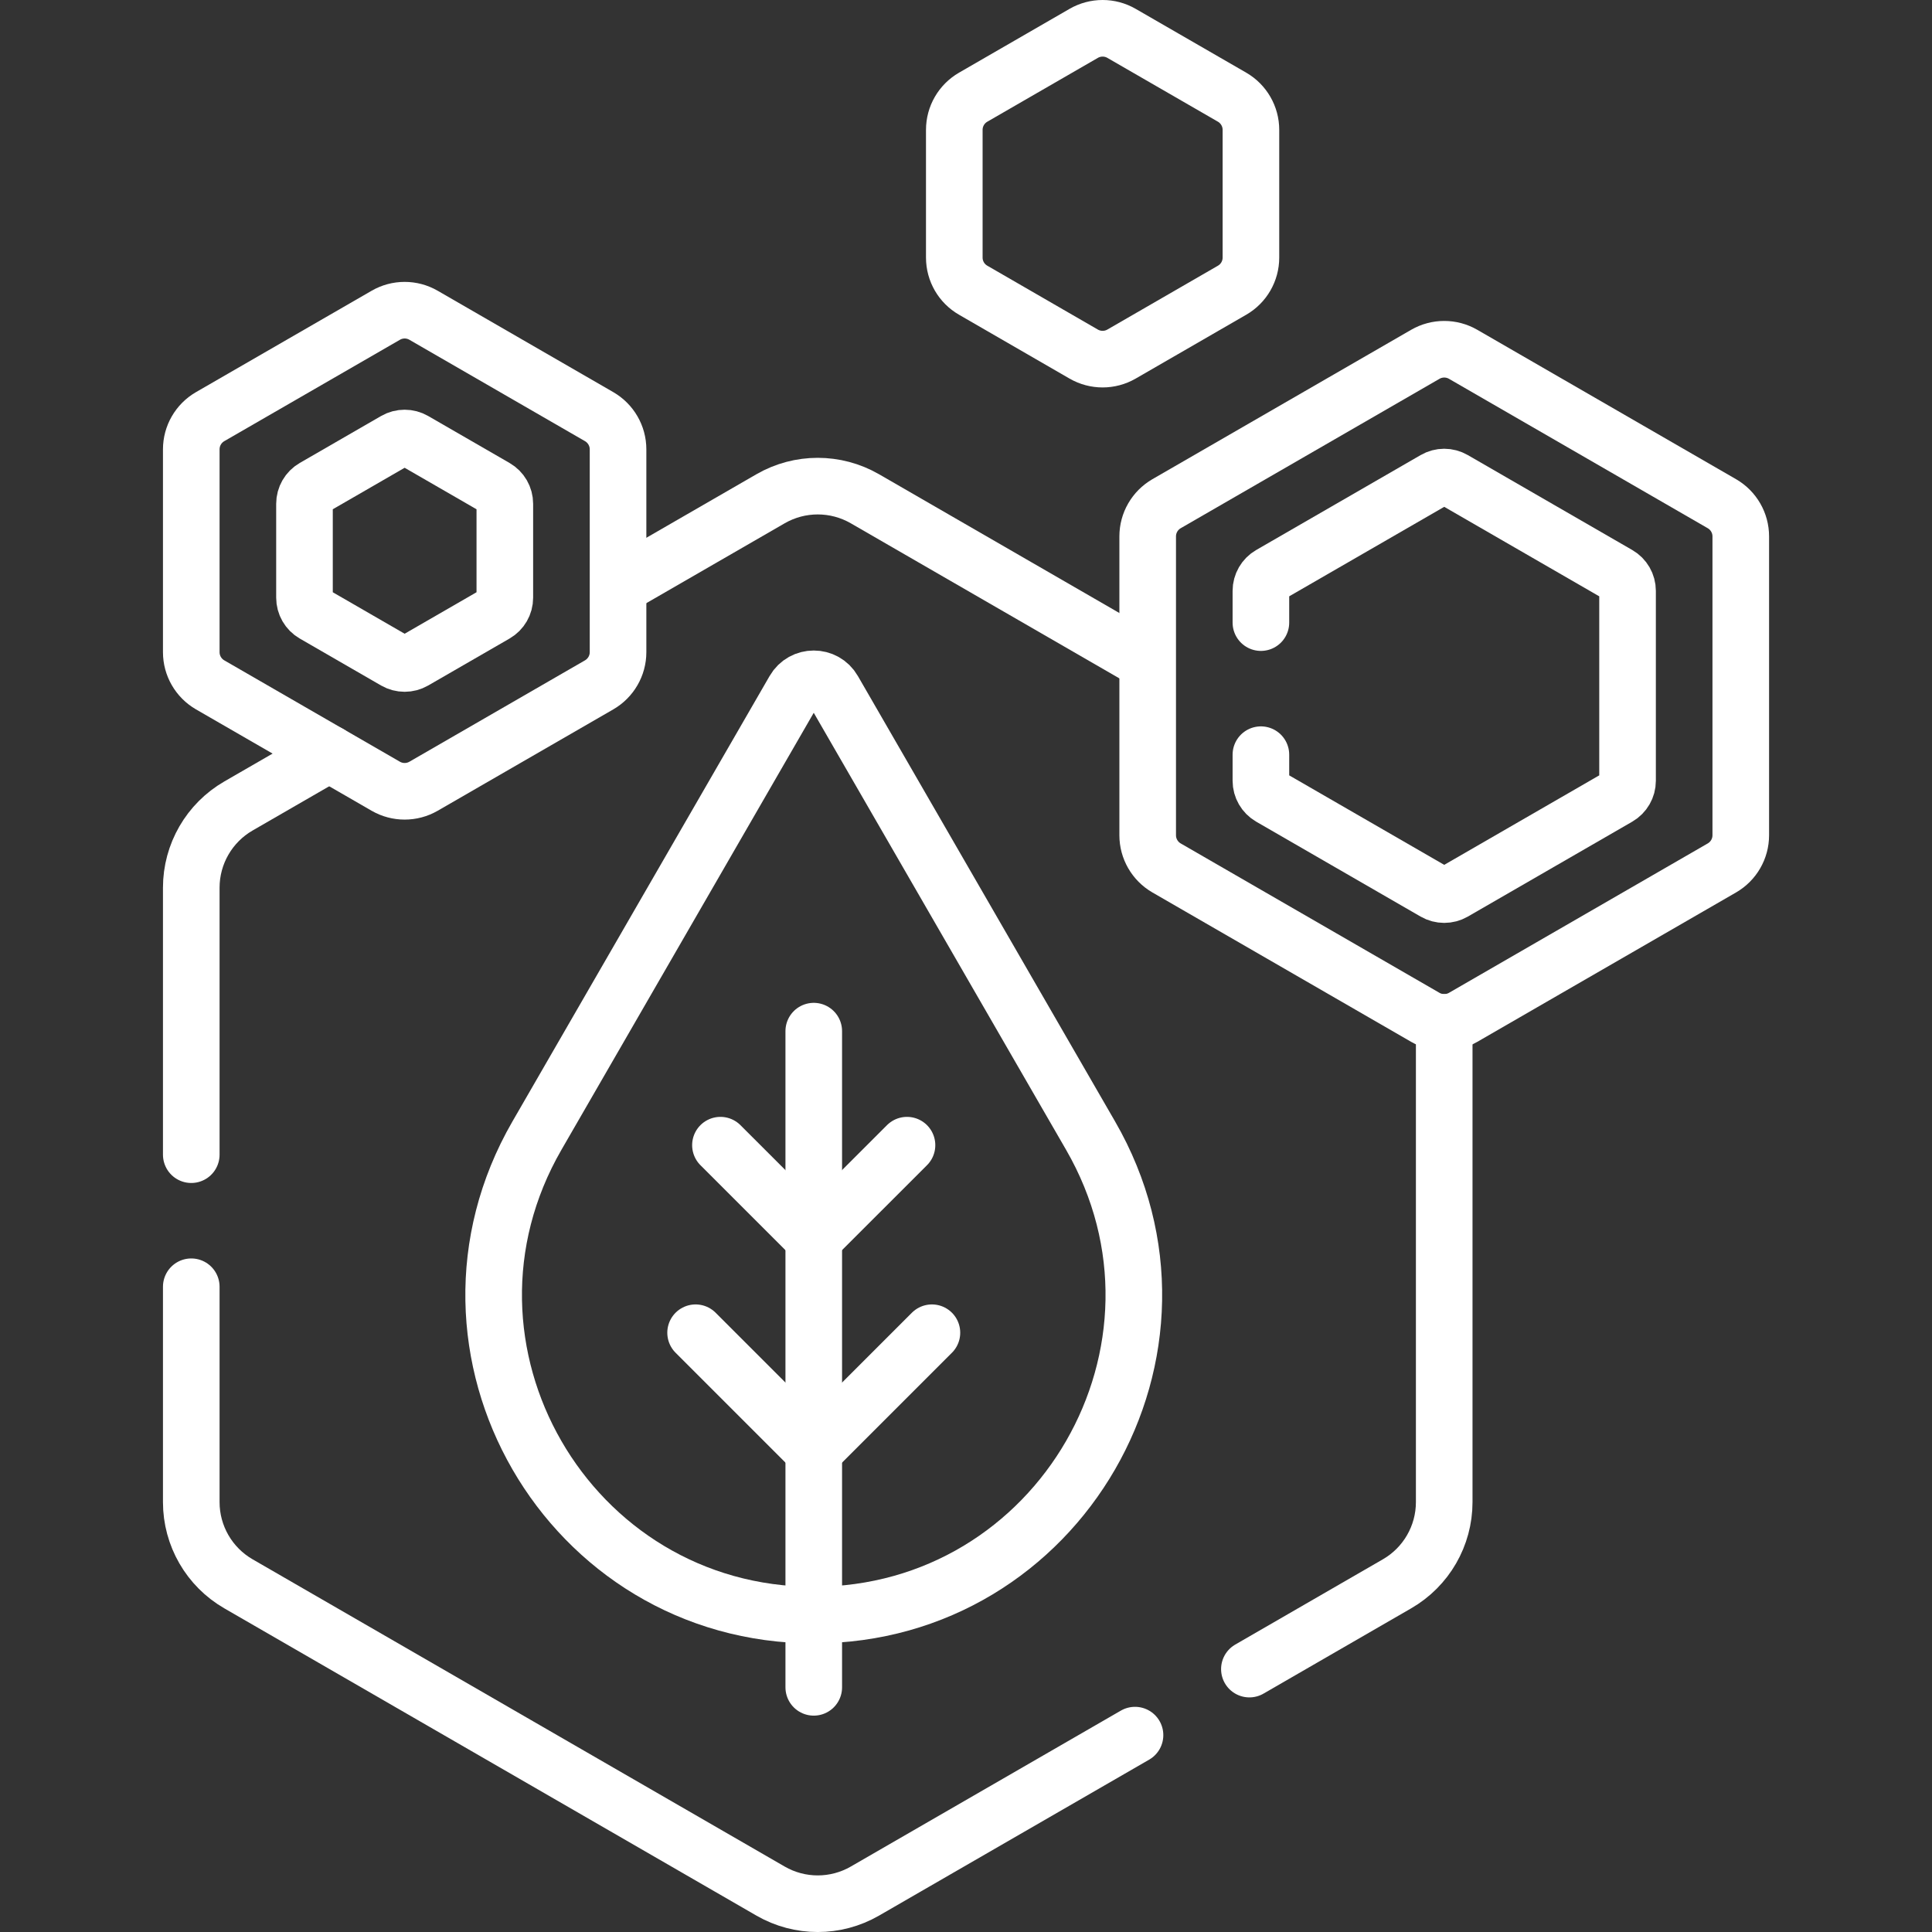 <svg width="50" height="50" viewBox="0 0 50 50" fill="none" xmlns="http://www.w3.org/2000/svg">
<rect x="0" y="0" width="50" height="50" fill="#333333" stroke="none"/>
<path d="M20.552 17.861L13.896 29.39C10.712 34.904 14.692 41.798 21.06 41.798C27.427 41.798 31.407 34.904 28.224 29.39L21.567 17.861C21.342 17.47 20.778 17.47 20.552 17.861Z" stroke="white" stroke-width="1.465" stroke-miterlimit="10" stroke-linecap="round" stroke-linejoin="round"/>
<path d="M21.06 26.686V43.668" stroke="white" stroke-width="1.465" stroke-miterlimit="10" stroke-linecap="round" stroke-linejoin="round"/>
<path d="M18.645 29.637L21.059 32.05L23.473 29.637" stroke="white" stroke-width="1.465" stroke-miterlimit="10" stroke-linecap="round" stroke-linejoin="round"/>
<path d="M18.002 34.491L21.06 37.549L24.118 34.491" stroke="white" stroke-width="1.465" stroke-miterlimit="10" stroke-linecap="round" stroke-linejoin="round"/>
<path d="M24.697 3.361V6.666C24.697 7.015 24.883 7.337 25.186 7.511L28.047 9.164C28.349 9.338 28.722 9.338 29.024 9.164L31.886 7.511C32.188 7.337 32.374 7.015 32.374 6.666V3.361C32.374 3.012 32.188 2.69 31.886 2.515L29.024 0.863C28.722 0.689 28.35 0.689 28.047 0.863L25.186 2.515C24.883 2.69 24.697 3.012 24.697 3.361Z" stroke="white" stroke-width="1.465" stroke-miterlimit="10" stroke-linecap="round" stroke-linejoin="round"/>
<path d="M4.95 11.629V16.878C4.95 17.227 5.136 17.549 5.438 17.724L9.984 20.348C10.286 20.522 10.659 20.522 10.961 20.348L15.506 17.724C15.808 17.549 15.995 17.227 15.995 16.878V11.629C15.995 11.28 15.808 10.958 15.506 10.783L10.961 8.159C10.659 7.984 10.286 7.984 9.984 8.159L5.438 10.783C5.136 10.958 4.95 11.28 4.95 11.629Z" stroke="white" stroke-width="1.465" stroke-miterlimit="10" stroke-linecap="round" stroke-linejoin="round"/>
<path d="M7.88 15.468V13.039C7.88 12.864 7.973 12.703 8.124 12.616L10.228 11.401C10.379 11.314 10.565 11.314 10.716 11.401L12.821 12.616C12.972 12.703 13.065 12.864 13.065 13.039V15.468C13.065 15.643 12.972 15.804 12.821 15.891L10.716 17.106C10.565 17.193 10.379 17.193 10.228 17.106L8.124 15.891C7.973 15.804 7.88 15.643 7.88 15.468Z" stroke="white" stroke-width="1.465" stroke-miterlimit="10" stroke-linecap="round" stroke-linejoin="round"/>
<path d="M29.702 13.882V21.616C29.702 21.965 29.888 22.287 30.19 22.462L36.888 26.329C37.19 26.503 37.563 26.503 37.865 26.329L44.563 22.462C44.865 22.287 45.051 21.965 45.051 21.616V13.882C45.051 13.533 44.865 13.211 44.563 13.036L37.865 9.169C37.563 8.995 37.19 8.995 36.888 9.169L30.19 13.036C29.888 13.211 29.702 13.533 29.702 13.882Z" stroke="white" stroke-width="1.465" stroke-miterlimit="10" stroke-linecap="round" stroke-linejoin="round"/>
<path d="M32.632 19.531V20.207C32.632 20.381 32.725 20.542 32.876 20.63L37.132 23.087C37.283 23.174 37.469 23.174 37.621 23.087L41.877 20.63C42.028 20.542 42.121 20.381 42.121 20.207V15.292C42.121 15.117 42.028 14.956 41.877 14.869L37.621 12.412C37.469 12.324 37.283 12.324 37.132 12.412L32.876 14.869C32.725 14.956 32.632 15.117 32.632 15.292V16.113" stroke="white" stroke-width="1.465" stroke-miterlimit="10" stroke-linecap="round" stroke-linejoin="round"/>
<path d="M4.95 33.301V38.875C4.95 39.747 5.416 40.553 6.171 40.989L19.942 48.941C20.698 49.377 21.628 49.377 22.384 48.941L29.374 44.905" stroke="white" stroke-width="1.465" stroke-miterlimit="10" stroke-linecap="round" stroke-linejoin="round"/>
<path d="M8.52 19.503L6.171 20.859C5.416 21.295 4.95 22.101 4.95 22.973V29.883" stroke="white" stroke-width="1.465" stroke-miterlimit="10" stroke-linecap="round" stroke-linejoin="round"/>
<path d="M29.701 17.133L22.384 12.908C21.628 12.472 20.698 12.472 19.942 12.908L15.994 15.187" stroke="white" stroke-width="1.465" stroke-miterlimit="10" stroke-linejoin="round"/>
<path d="M32.334 43.196L36.155 40.989C36.91 40.553 37.376 39.747 37.376 38.875V26.46" stroke="white" stroke-width="1.465" stroke-miterlimit="10" stroke-linecap="round" stroke-linejoin="round"/>
</svg>
